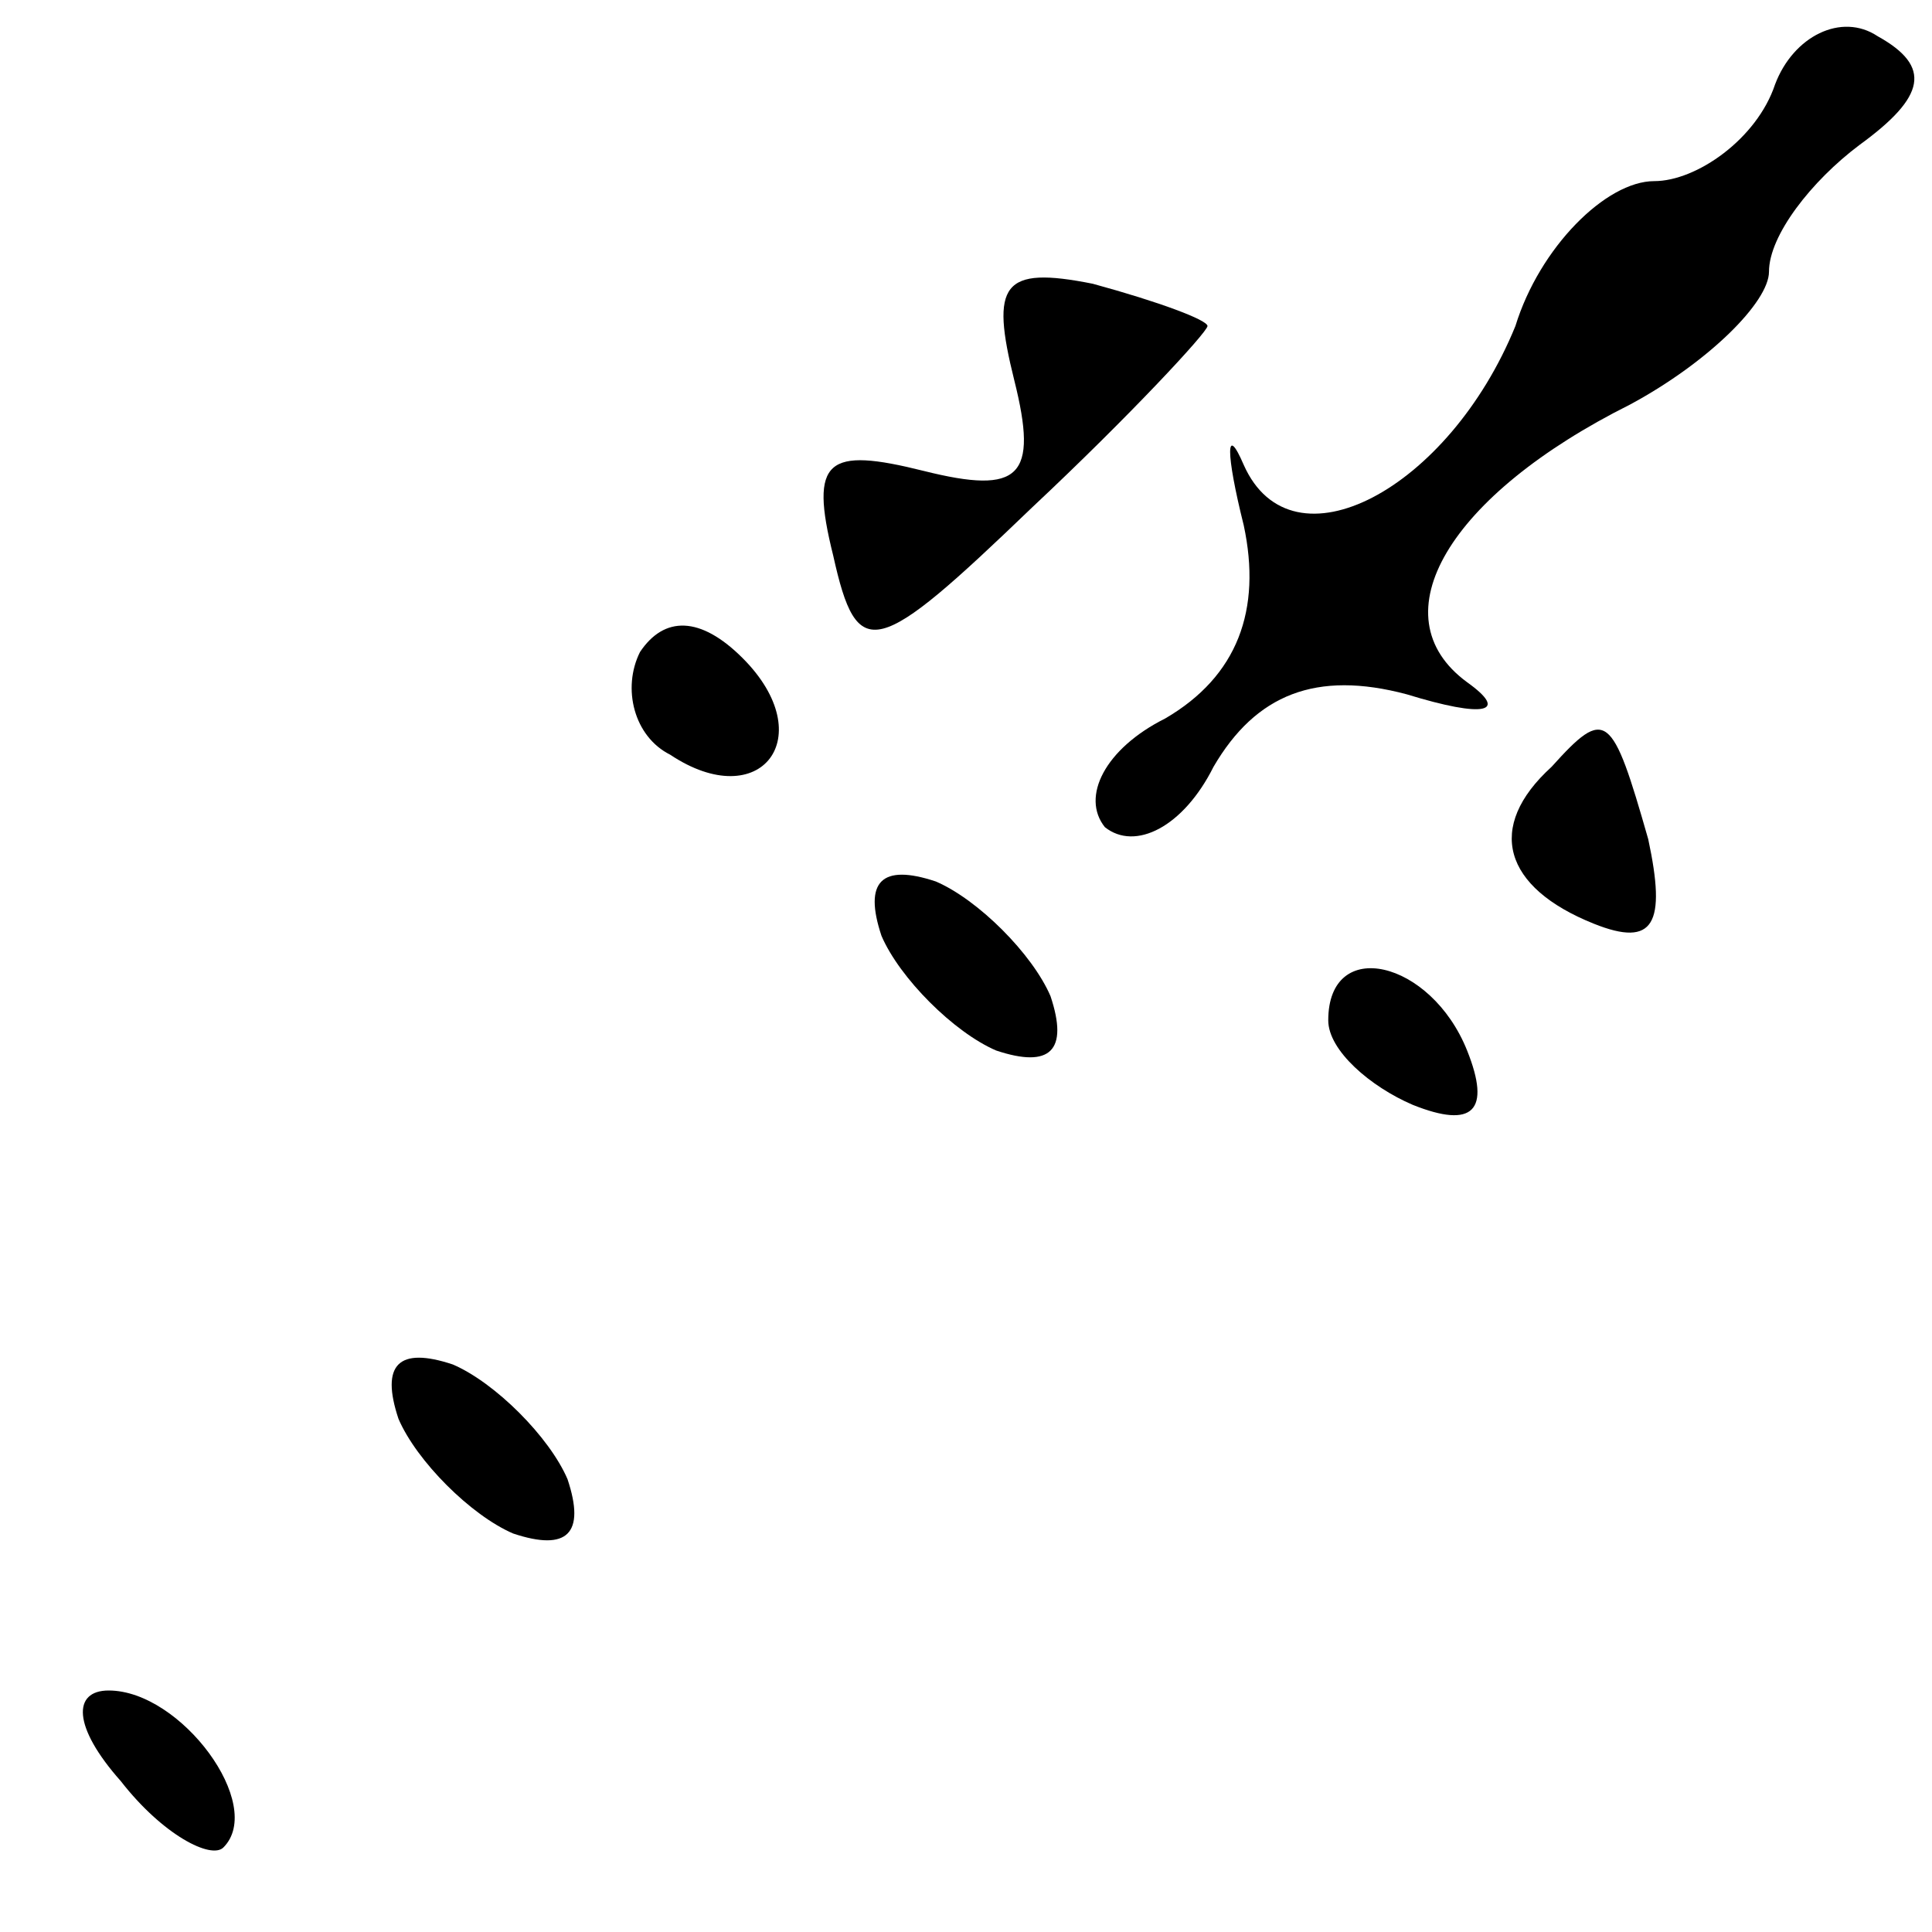 <?xml version="1.0" standalone="no"?>
<!DOCTYPE svg PUBLIC "-//W3C//DTD SVG 20010904//EN"
 "http://www.w3.org/TR/2001/REC-SVG-20010904/DTD/svg10.dtd">
<svg version="1.0" xmlns="http://www.w3.org/2000/svg"
 width="32pt" height="32pt" viewBox="0 0 32 32"
 preserveAspectRatio="xMidYMid meet">
<g transform="translate(0,32) scale(0.1,-0.1)"
fill="#000000" stroke="none">
<path fill="#000000" stroke="none" d="M294 306 c-3 -9 -13 -16 -20 -16 -8 0
-19 -11 -23 -24 -11 -27 -37 -41 -45 -23 -3 7 -3 2 0 -10 3 -14 -1 -25 -13
-32 -10 -5 -14 -13 -10 -18 5 -4 13 0 18 10 7 12 17 16 32 12 13 -4 17 -3 10
2 -15 11 -3 31 27 46 13 7 23 17 23 22 0 6 7 15 15 21 11 8 12 13 3 18 -6 4
-14 0 -17 -8z"/>
<path fill="#000000" stroke="none" d="M168 257 c4 -16 1 -19 -15 -15 -16 4
-19 2 -15 -14 4 -18 7 -17 33 8 16 15 29 29 29 30 0 1 -8 4 -19 7 -15 3 -17 0
-13 -16z"/>
<path fill="#000000" stroke="none" d="M106 212 c-3 -6 -1 -14 5 -17 15 -10
25 3 12 16 -7 7 -13 7 -17 1z"/>
<path fill="#000000" stroke="none" d="M257 193 c-11 -10 -8 -20 7 -26 10 -4
12 0 9 14 -6 21 -7 22 -16 12z"/>
<path fill="#000000" stroke="none" d="M146 165 c3 -7 12 -16 19 -19 9 -3 12
0 9 9 -3 7 -12 16 -19 19 -9 3 -12 0 -9 -9z"/>
<path fill="#000000" stroke="none" d="M220 151 c0 -5 7 -11 14 -14 10 -4 13
-1 9 9 -6 15 -23 19 -23 5z"/>
<path fill="#000000" stroke="none" d="M66 85 c3 -7 12 -16 19 -19 9 -3 12 0
9 9 -3 7 -12 16 -19 19 -9 3 -12 0 -9 -9z"/>
<path fill="#000000" stroke="none" d="M20 25 c7 -9 15 -13 17 -11 7 7 -7 26
-19 26 -6 0 -6 -6 2 -15z"/>
</g>
</svg>
